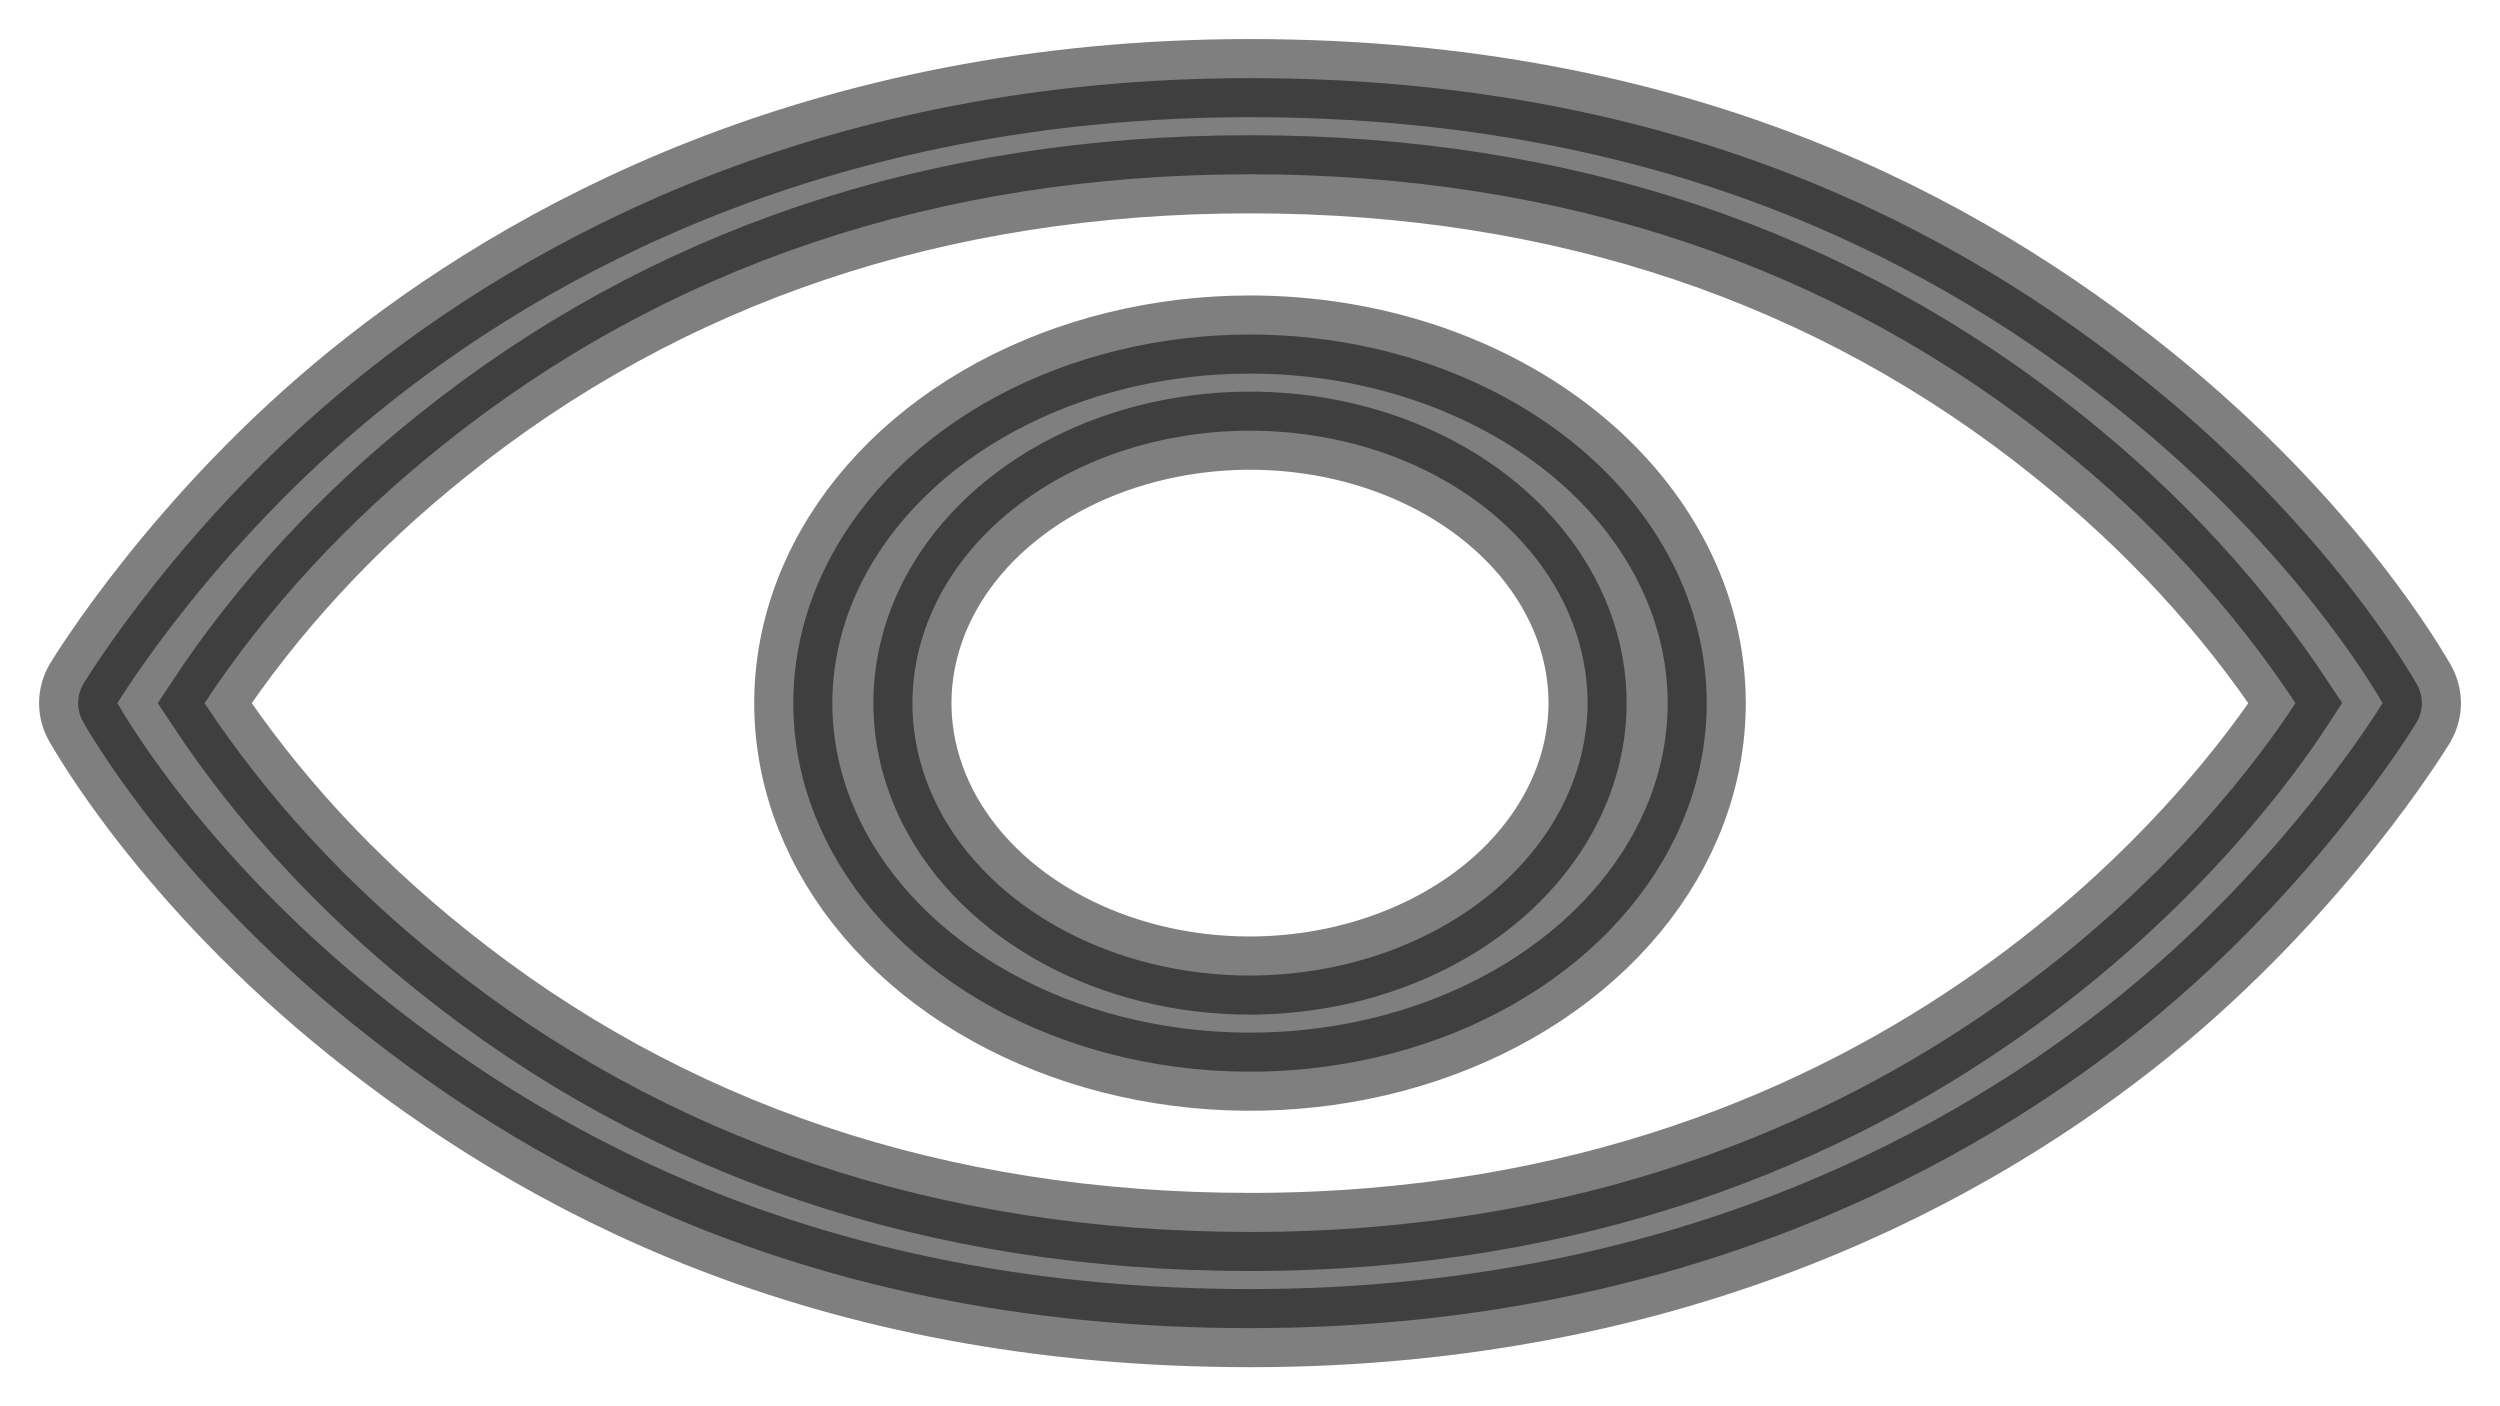 <svg width="32" height="18" viewBox="0 0 32 18" fill="none" xmlns="http://www.w3.org/2000/svg">
<path d="M30.933 8.754C30.882 8.672 29.827 6.774 27.463 4.877C25.099 2.979 21.516 1 16 1C10.484 1 6.723 3.103 4.537 4.877C2.351 6.651 1.118 8.672 1.067 8.754C1.023 8.831 1 8.915 1 9C1 9.085 1.023 9.169 1.067 9.246C1.118 9.328 2.173 11.226 4.537 13.123C6.901 15.021 10.484 17 16 17C21.516 17 25.277 14.897 27.463 13.123C29.649 11.349 30.882 9.328 30.933 9.246C30.977 9.169 31 9.085 31 9C31 8.915 30.977 8.831 30.933 8.754ZM16 15.769C12.009 15.769 8.527 14.6 5.655 12.292C4.444 11.324 3.42 10.214 2.618 9C3.42 7.786 4.444 6.676 5.655 5.708C8.527 3.4 12.009 2.231 16 2.231C19.991 2.231 23.473 3.4 26.345 5.708C27.556 6.676 28.58 7.786 29.382 9C28.569 10.251 24.515 15.769 16 15.769ZM16 4.282C14.844 4.282 13.713 4.559 12.752 5.077C11.791 5.596 11.041 6.332 10.599 7.195C10.157 8.057 10.041 9.005 10.266 9.92C10.492 10.836 11.049 11.676 11.866 12.336C12.684 12.996 13.726 13.445 14.86 13.627C15.993 13.809 17.169 13.716 18.237 13.359C19.305 13.002 20.218 12.397 20.861 11.621C21.503 10.845 21.846 9.933 21.846 9C21.846 7.749 21.23 6.549 20.134 5.664C19.037 4.779 17.55 4.282 16 4.282ZM16 12.487C15.145 12.487 14.31 12.283 13.599 11.899C12.889 11.516 12.335 10.972 12.008 10.335C11.681 9.697 11.595 8.996 11.762 8.32C11.929 7.643 12.34 7.022 12.945 6.534C13.549 6.046 14.319 5.714 15.157 5.58C15.995 5.445 16.864 5.514 17.654 5.778C18.443 6.042 19.118 6.489 19.593 7.063C20.067 7.636 20.321 8.31 20.321 9C20.318 9.924 19.861 10.809 19.052 11.463C18.242 12.116 17.145 12.485 16 12.487Z" fill="black" fill-opacity="0.5" stroke="black" stroke-opacity="0.5"/>
</svg>
